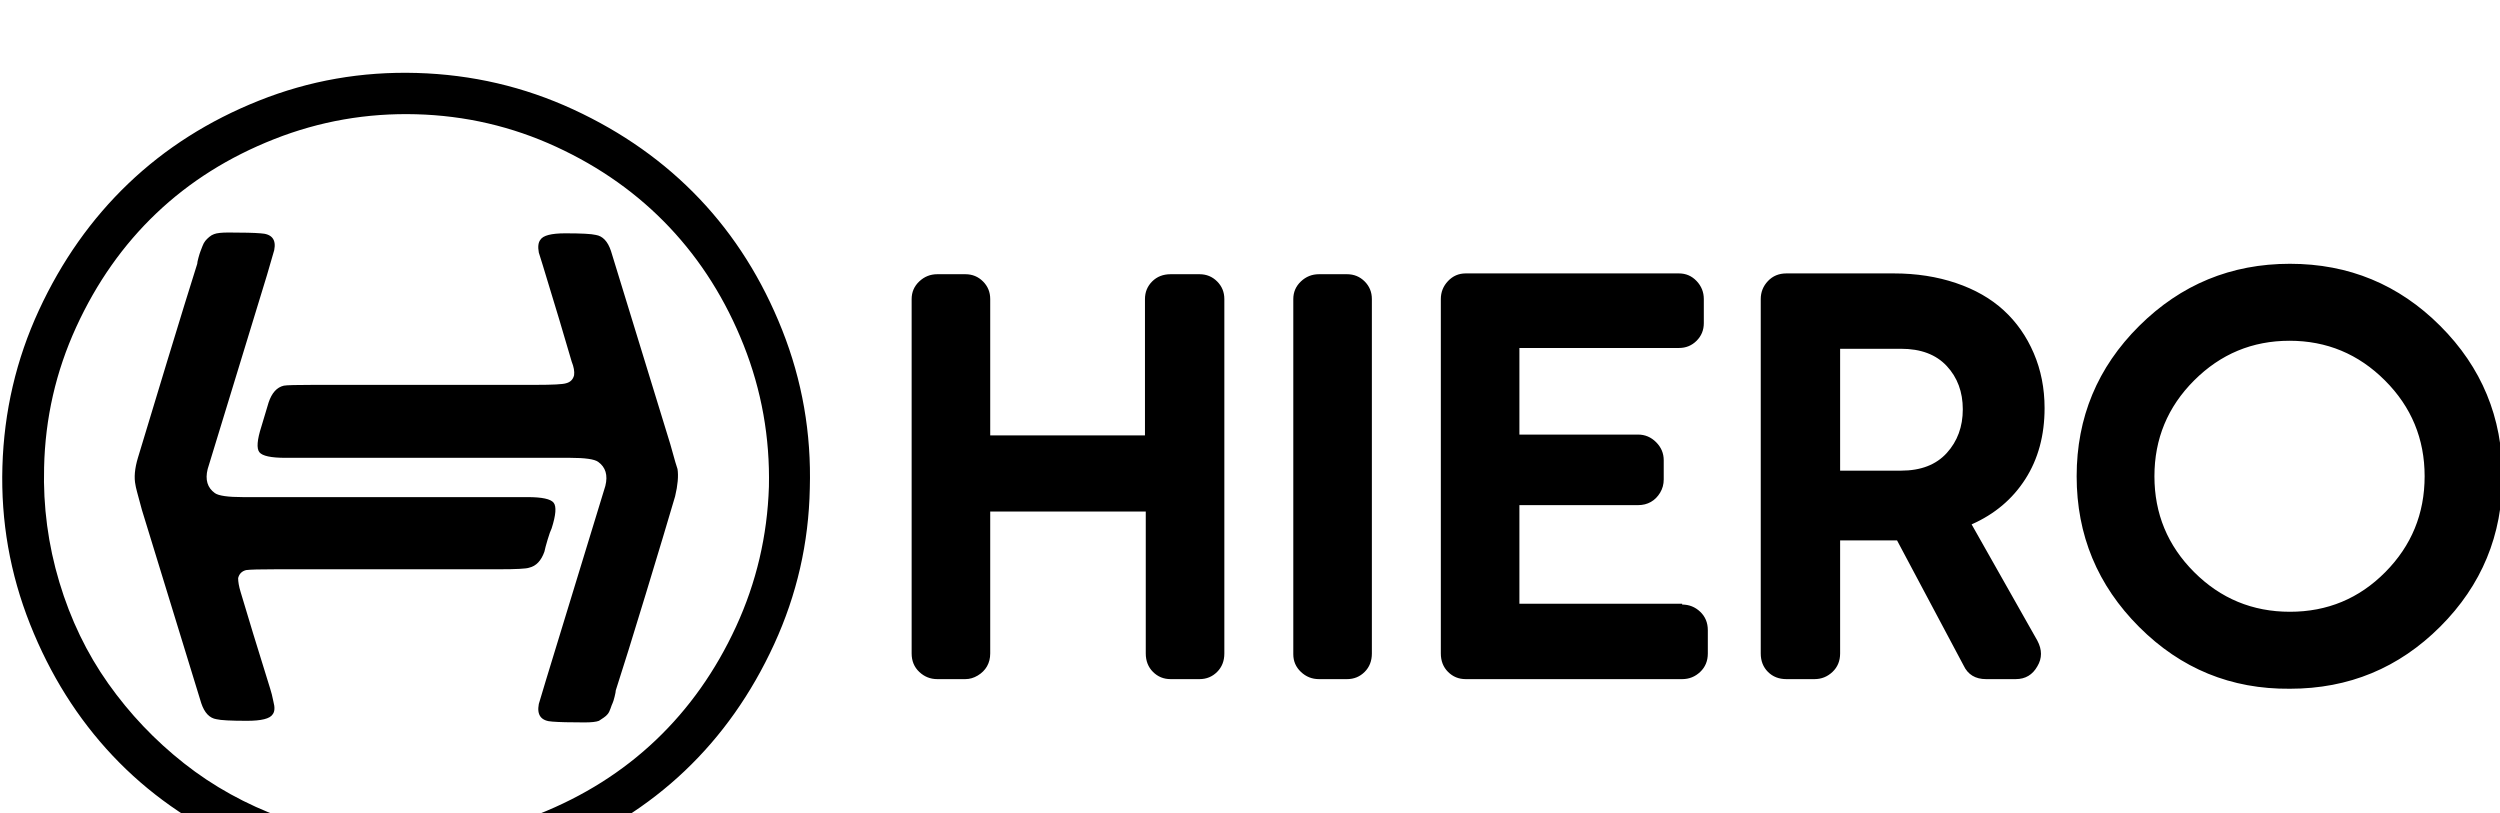 <?xml version="1.0" ?>
<svg xmlns="http://www.w3.org/2000/svg" viewBox="-3.0 0 3118.0 1014.0">
	<path transform="rotate(180 0 192) translate(0 -571.0) scale(-1 1)" d="M 517.0,864.0 Q 620.0,861.0 712.0,818.5 Q 804.0,776.0 869.5,707.0 Q 935.0,638.0 972.5,543.5 Q 1010.0,449.0 1007.0,346.0 Q 1005.0,244.0 962.5,151.5 Q 920.0,59.0 851.0,-6.5 Q 782.0,-72.0 687.5,-109.5 Q 593.0,-147.0 490.0,-144.0 Q 388.0,-141.0 295.5,-99.0 Q 203.0,-57.0 137.5,12.5 Q 72.0,82.0 34.5,176.5 Q -3.0,271.0 0.0,373.0 Q 3.0,476.0 45.5,568.0 Q 88.0,660.0 157.0,726.0 Q 226.0,792.0 320.0,829.5 Q 414.0,867.0 517.0,864.0 M 956.0,348.0 Q 958.0,440.0 924.5,524.5 Q 891.0,609.0 832.0,671.5 Q 773.0,734.0 690.5,772.0 Q 608.0,810.0 516.0,812.5 Q 424.0,815.0 339.0,781.5 Q 254.0,748.0 192.0,689.0 Q 130.0,630.0 92.0,547.0 Q 54.0,464.0 52.0,372.0 Q 50.0,299.0 71.0,229.0 Q 92.0,159.0 132.0,102.5 Q 172.0,46.0 226.5,3.0 Q 281.0,-40.0 349.5,-65.0 Q 418.0,-90.0 492.0,-92.0 Q 584.0,-94.0 668.5,-60.5 Q 753.0,-27.0 815.0,32.0 Q 877.0,91.0 915.0,173.5 Q 953.0,256.0 956.0,348.0 M 842.0,370.0 Q 844.0,357.0 839.0,336.0 Q 827.0,295.0 802.5,214.5 Q 778.0,134.0 765.0,94.0 Q 765.0,92.0 763.5,86.0 Q 762.0,80.0 761.0,78.0 Q 760.0,76.0 758.5,71.5 Q 757.0,67.0 755.0,64.5 Q 753.0,62.0 750.0,60.0 L 744.0,56.0 Q 739.0,54.0 726.0,54.0 Q 698.0,54.0 686.0,55.0 Q 665.0,56.0 669.0,77.0 L 678.0,107.0 L 752.0,349.0 Q 757.0,369.0 743.0,379.0 Q 736.0,384.0 708.0,384.0 L 353.0,384.0 Q 326.0,384.0 320.5,391.0 Q 315.0,398.0 323.0,423.0 L 332.0,453.0 Q 338.0,471.0 351.0,474.0 Q 356.0,475.0 389.0,475.0 L 665.0,475.0 Q 697.0,475.0 703.0,477.0 Q 711.0,479.0 713.0,487.0 Q 714.0,494.0 710.0,504.0 Q 697.0,549.0 674.0,624.0 Q 672.0,630.0 669.0,640.0 Q 667.0,651.0 671.0,656.0 Q 676.0,664.0 702.0,664.0 Q 732.0,664.0 740.0,662.0 Q 753.0,660.0 759.0,642.0 L 833.0,401.0 Q 841.0,372.0 842.0,370.0 M 685.0,296.0 Q 683.0,292.0 680.0,282.0 Q 677.0,272.0 676.0,267.0 Q 670.0,250.0 657.0,247.0 Q 652.0,245.0 619.0,245.0 L 342.0,245.0 Q 311.0,245.0 304.0,244.0 Q 296.0,242.0 294.0,234.0 Q 294.0,227.0 297.0,217.0 Q 310.0,173.0 334.0,96.0 Q 336.0,90.0 338.0,80.0 Q 341.0,69.0 337.0,64.0 Q 332.0,56.0 305.0,56.0 Q 275.0,56.0 267.0,58.0 Q 254.0,60.0 248.0,78.0 L 174.0,319.0 Q 166.0,348.0 166.0,350.0 Q 163.0,364.0 169.0,384.0 Q 181.0,424.0 205.5,504.5 Q 230.0,585.0 243.0,626.0 Q 243.0,628.0 244.5,633.5 Q 246.0,639.0 247.0,641.5 Q 248.0,644.0 249.5,648.0 Q 251.0,652.0 253.0,654.5 Q 255.0,657.0 258.0,659.5 Q 261.0,662.0 264.0,663.0 Q 269.0,665.0 282.0,665.0 Q 310.0,665.0 322.0,664.0 Q 343.0,663.0 339.0,643.0 Q 336.0,633.0 330.0,612.0 L 256.0,370.0 Q 251.0,350.0 265.0,340.0 Q 272.0,335.0 300.0,335.0 L 655.0,335.0 Q 682.0,335.0 687.5,328.0 Q 693.0,321.0 685.0,296.0 M 1493.0,613.0 Q 1506.0,613.0 1515.0,604.0 Q 1524.0,595.0 1524.0,582.0 L 1524.0,140.0 Q 1524.0,126.0 1515.0,117.0 Q 1506.0,108.0 1493.0,108.0 L 1457.0,108.0 Q 1444.0,108.0 1435.0,117.0 Q 1426.0,126.0 1426.0,140.0 L 1426.0,317.0 L 1232.0,317.0 L 1232.0,140.0 Q 1232.0,131.0 1228.0,124.0 Q 1224.0,117.0 1216.5,112.5 Q 1209.0,108.0 1201.0,108.0 L 1166.0,108.0 Q 1153.0,108.0 1143.5,117.0 Q 1134.0,126.0 1134.0,140.0 L 1134.0,582.0 Q 1134.0,595.0 1143.5,604.0 Q 1153.0,613.0 1166.0,613.0 L 1201.0,613.0 Q 1214.0,613.0 1223.0,604.0 Q 1232.0,595.0 1232.0,582.0 L 1232.0,412.0 L 1425.0,412.0 L 1425.0,582.0 Q 1425.0,595.0 1434.0,604.0 Q 1443.0,613.0 1457.0,613.0 L 1493.0,613.0 M 1642.0,108.0 Q 1629.0,108.0 1619.5,117.0 Q 1610.0,126.0 1610.0,139.0 L 1610.0,582.0 Q 1610.0,595.0 1619.5,604.0 Q 1629.0,613.0 1642.0,613.0 L 1677.0,613.0 Q 1690.0,613.0 1699.0,604.0 Q 1708.0,595.0 1708.0,582.0 L 1708.0,140.0 Q 1708.0,126.0 1699.0,117.0 Q 1690.0,108.0 1677.0,108.0 L 1642.0,108.0 M 2095.0,201.0 Q 2108.0,201.0 2117.5,192.0 Q 2127.0,183.0 2127.0,169.0 L 2127.0,140.0 Q 2127.0,126.0 2117.5,117.0 Q 2108.0,108.0 2095.0,108.0 L 1825.0,108.0 Q 1812.0,108.0 1803.0,117.0 Q 1794.0,126.0 1794.0,140.0 L 1794.0,582.0 Q 1794.0,595.0 1803.0,604.5 Q 1812.0,614.0 1825.0,614.0 L 2091.0,614.0 Q 2104.0,614.0 2113.0,604.5 Q 2122.0,595.0 2122.0,582.0 L 2122.0,552.0 Q 2122.0,539.0 2113.0,530.0 Q 2104.0,521.0 2091.0,521.0 L 1892.0,521.0 L 1892.0,413.0 L 2040.0,413.0 Q 2053.0,413.0 2062.5,403.5 Q 2072.0,394.0 2072.0,381.0 L 2072.0,357.0 Q 2072.0,348.0 2067.5,340.5 Q 2063.0,333.0 2056.0,329.0 Q 2049.0,325.0 2040.0,325.0 L 1892.0,325.0 L 1892.0,202.0 L 2095.0,202.0 L 2095.0,201.0 M 2474.0,108.0 Q 2454.0,108.0 2446.0,125.0 L 2363.0,281.0 L 2292.0,281.0 L 2292.0,140.0 Q 2292.0,126.0 2282.5,117.0 Q 2273.0,108.0 2260.0,108.0 L 2225.0,108.0 Q 2211.0,108.0 2202.0,117.0 Q 2193.0,126.0 2193.0,140.0 L 2193.0,582.0 Q 2193.0,595.0 2202.0,604.5 Q 2211.0,614.0 2225.0,614.0 L 2359.0,614.0 Q 2401.0,614.0 2436.5,602.0 Q 2472.0,590.0 2496.0,568.0 Q 2520.0,546.0 2533.5,514.5 Q 2547.0,483.0 2547.0,446.0 Q 2547.0,395.0 2523.0,357.5 Q 2499.0,320.0 2456.0,301.0 L 2538.0,156.0 Q 2547.0,139.0 2538.0,124.0 Q 2529.0,108.0 2511.0,108.0 L 2474.0,108.0 M 2292.0,368.0 L 2368.0,368.0 Q 2405.0,368.0 2425.0,390.0 Q 2445.0,412.0 2445.0,444.5 Q 2445.0,477.0 2425.0,498.5 Q 2405.0,520.0 2368.0,520.0 L 2292.0,520.0 L 2292.0,368.0 M 2587.0,361.0 Q 2587.0,471.0 2665.0,548.5 Q 2743.0,626.0 2853.0,626.0 Q 2963.0,626.0 3040.5,548.5 Q 3118.0,471.0 3118.0,361.0 Q 3118.0,251.0 3040.5,173.5 Q 2963.0,96.0 2853.0,96.0 Q 2743.0,95.0 2665.0,173.0 Q 2587.0,251.0 2587.0,361.0 M 2853.0,192.0 Q 2923.0,192.0 2972.0,241.5 Q 3021.0,291.0 3021.0,361.0 Q 3021.0,431.0 2971.5,480.5 Q 2922.0,530.0 2852.5,530.0 Q 2783.0,530.0 2733.5,480.5 Q 2684.0,431.0 2684.0,361.0 Q 2684.0,291.0 2733.5,241.5 Q 2783.0,192.0 2853.0,192.0"/>
</svg>